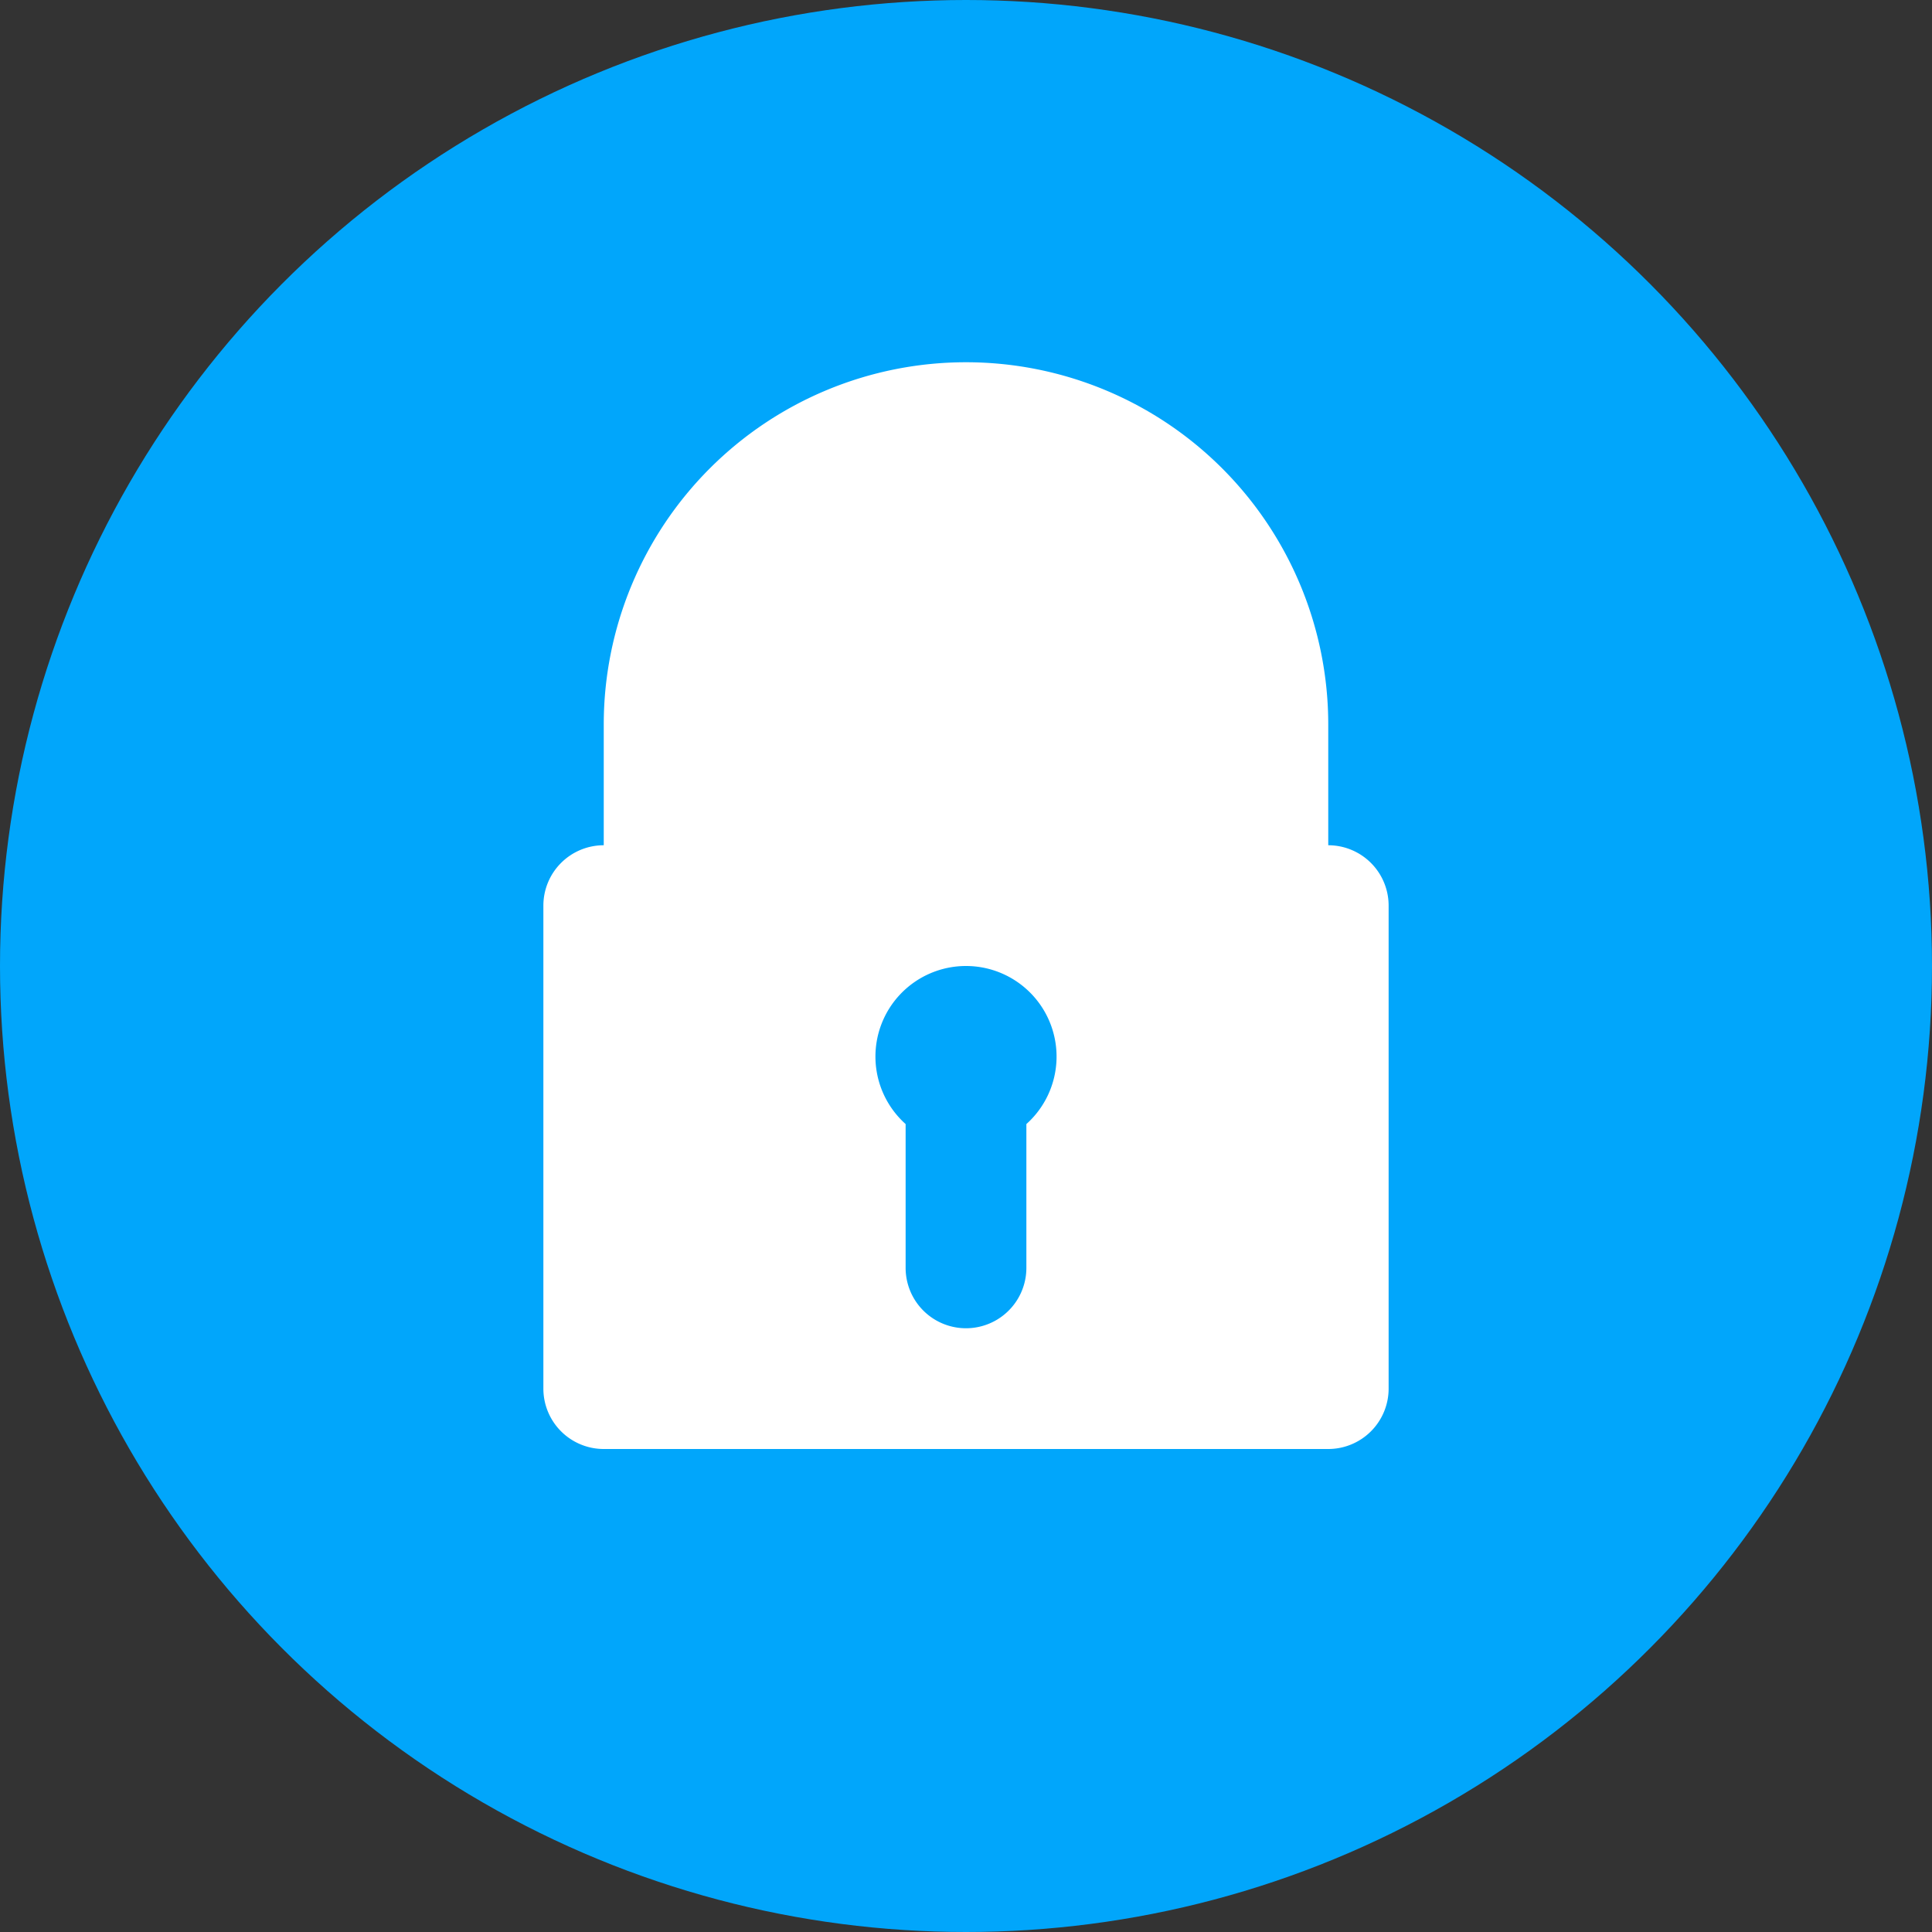 <svg height="32" width="32" xmlns="http://www.w3.org/2000/svg" viewBox="0 0 32 32"><rect x="0" y="0" width="32" height="32" fill="#333333" stroke="none"/><g fill="none" ><circle cx="16" cy="16" fill="#01a6fb" r="16"/><path d="M15 18.618V21a1 1 0 002 0v-2.382a1.5 1.5 0 10-2 0zM10 14v-2a6 6 0 1112 0v2a1 1 0 011 1v8a1 1 0 01-1 1H10a1 1 0 01-1-1v-8a1 1 0 011-1zm12 0h-9.5v-1.9c0-1.988 1.567-3.6 3.5-3.6s3.5 1.612 3.5 3.6V14H16z" fill="#fff"/></g></svg>